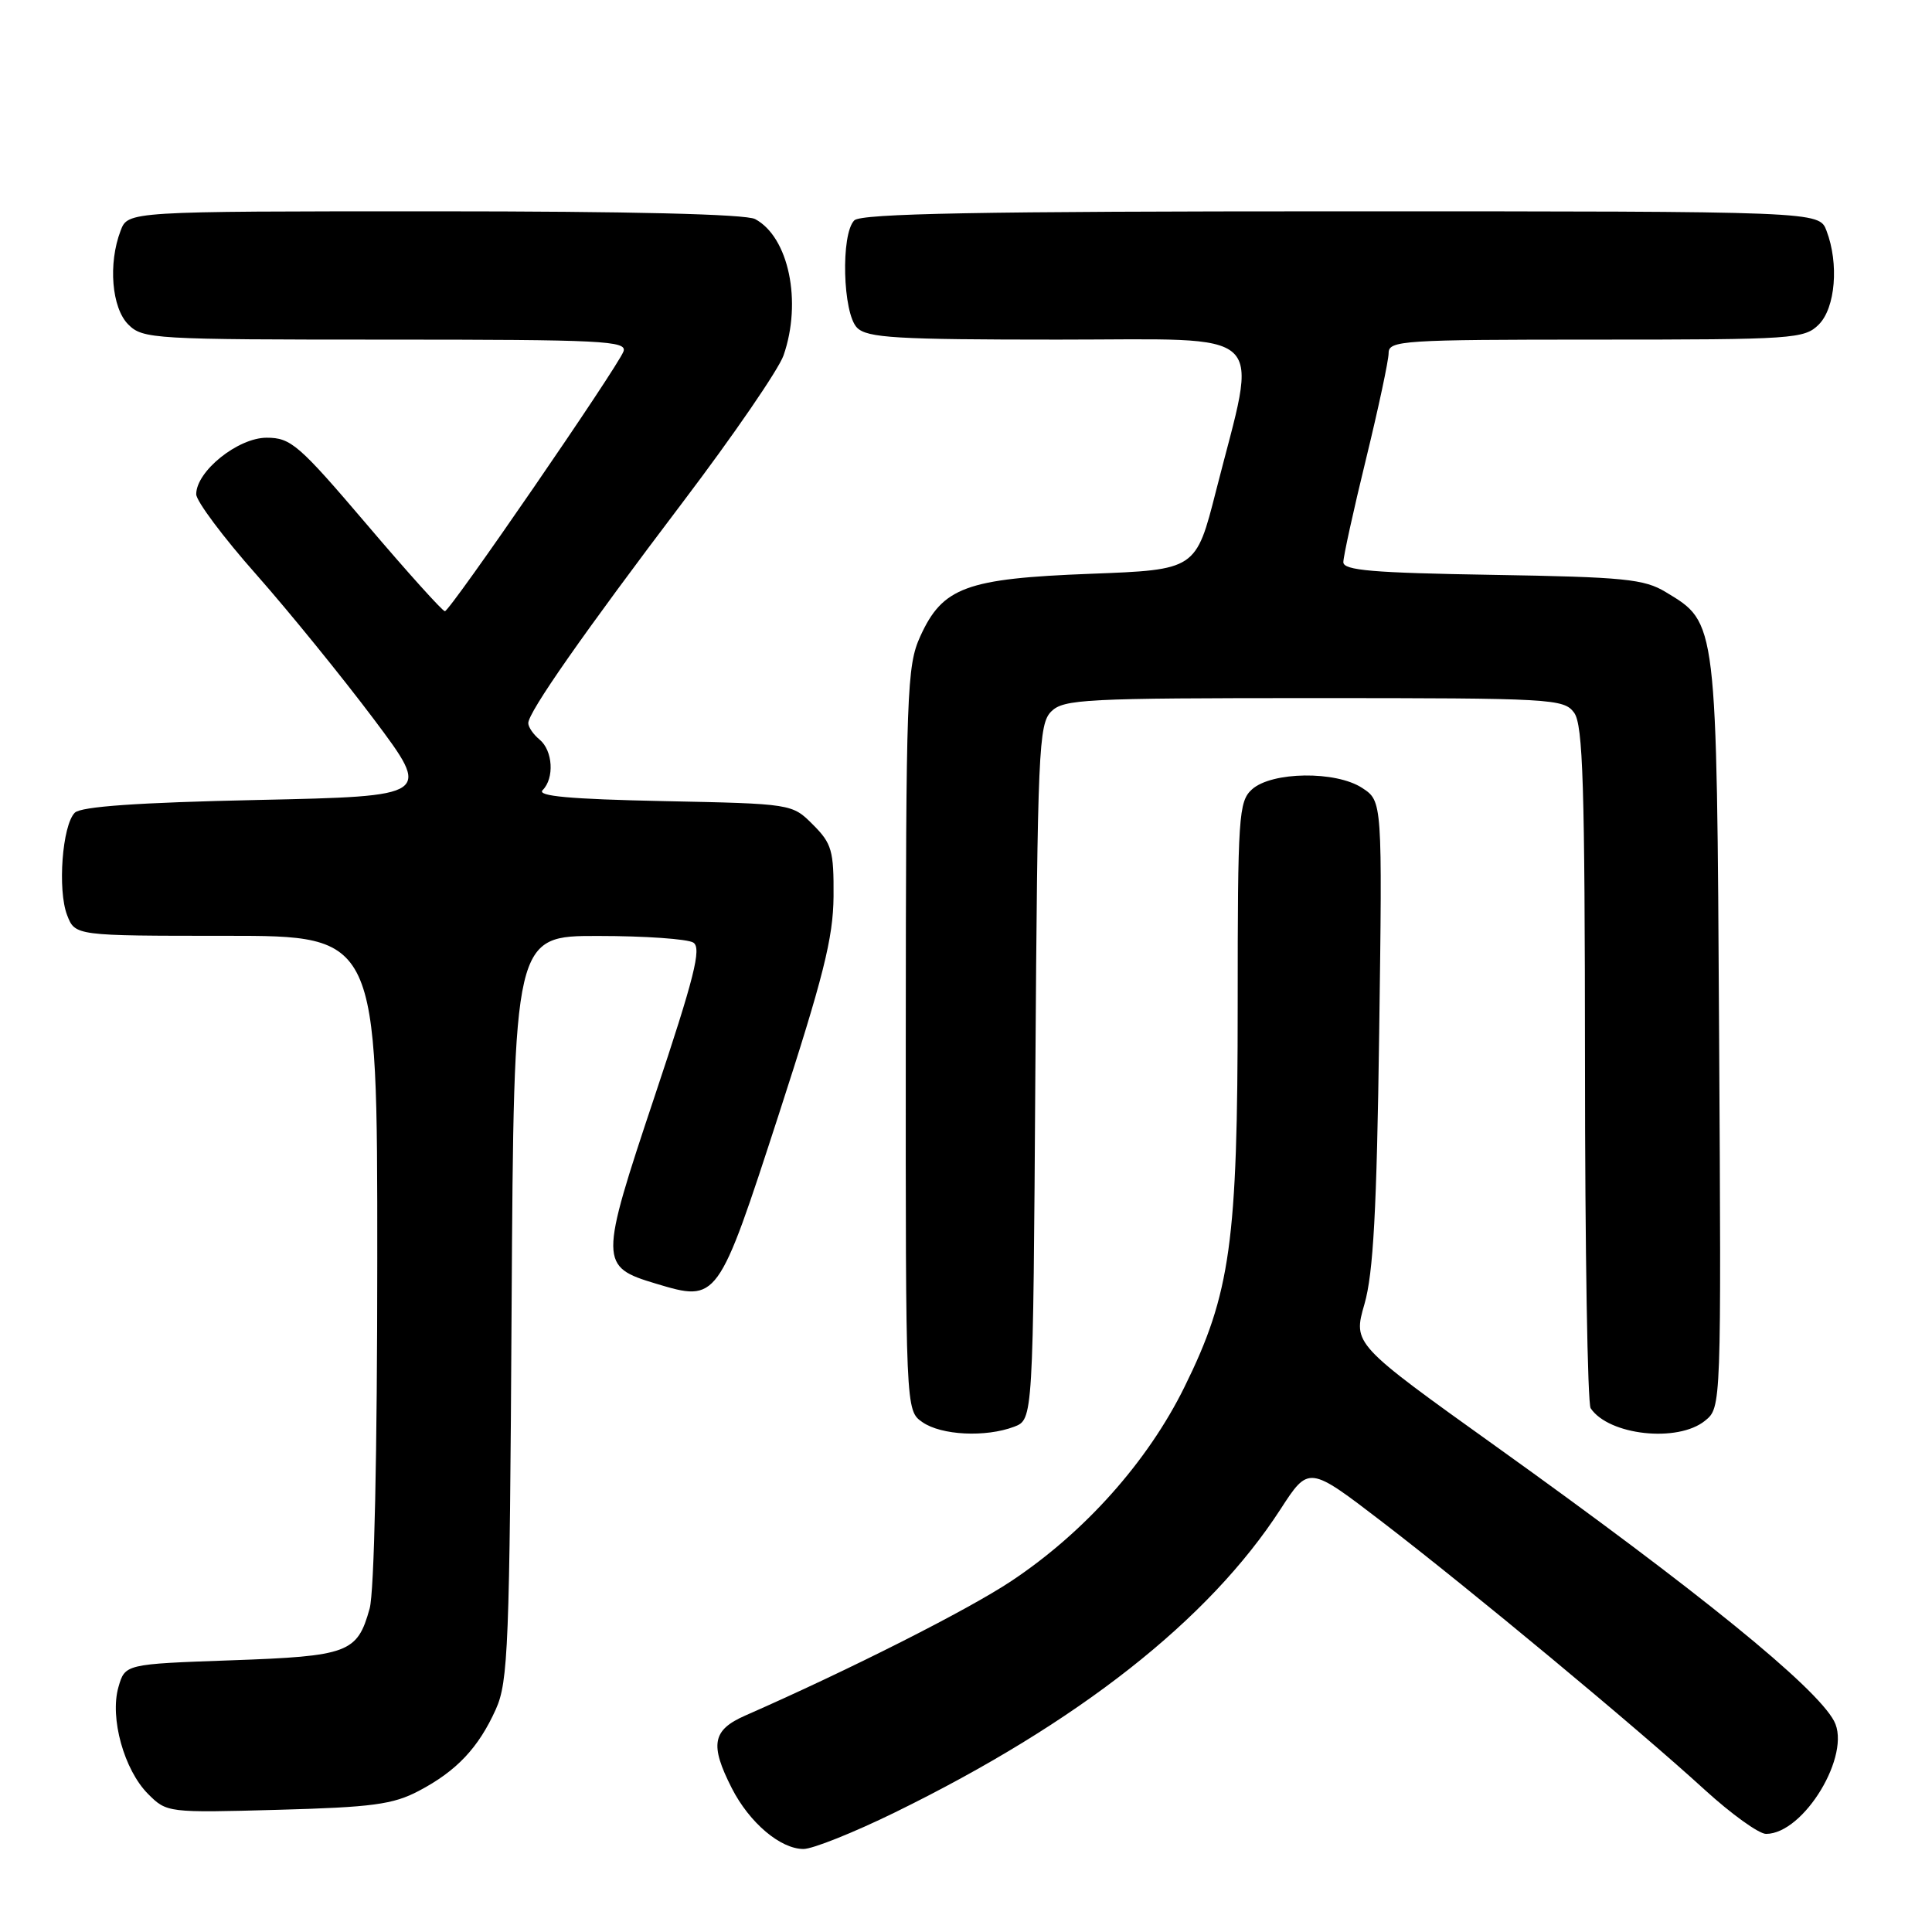 <?xml version="1.0" encoding="UTF-8" standalone="no"?>
<!DOCTYPE svg PUBLIC "-//W3C//DTD SVG 1.1//EN" "http://www.w3.org/Graphics/SVG/1.1/DTD/svg11.dtd" >
<svg xmlns="http://www.w3.org/2000/svg" xmlns:xlink="http://www.w3.org/1999/xlink" version="1.1" viewBox="0 0 256 256">
 <g >
 <path fill="currentColor"
d=" M 118.59 240.15 C 142.87 228.26 160.18 214.65 169.68 199.97 C 173.42 194.20 173.42 194.20 183.16 201.67 C 194.79 210.59 216.98 229.01 225.89 237.16 C 229.41 240.37 233.06 243.00 234.01 243.00 C 239.03 243.00 245.38 232.45 243.02 228.04 C 240.58 223.48 225.11 210.91 198.34 191.74 C 179.27 178.09 179.27 178.09 180.80 172.79 C 181.97 168.73 182.43 160.36 182.75 136.83 C 183.17 106.16 183.17 106.16 180.50 104.41 C 177.01 102.12 168.51 102.23 165.89 104.60 C 164.13 106.20 164.00 108.11 164.00 133.07 C 164.00 164.62 163.06 171.40 156.95 183.78 C 152.08 193.67 143.72 203.04 134.00 209.50 C 128.23 213.34 112.61 221.23 98.75 227.32 C 94.38 229.24 94.03 231.17 96.97 236.95 C 99.31 241.53 103.41 245.00 106.47 245.00 C 107.69 245.00 113.14 242.82 118.59 240.15 Z  M 55.50 237.30 C 60.50 234.67 63.40 231.60 65.70 226.49 C 67.34 222.85 67.53 218.12 67.79 173.25 C 68.09 124.00 68.09 124.00 79.29 124.02 C 85.46 124.02 91.12 124.42 91.87 124.90 C 92.99 125.61 92.01 129.49 86.73 145.31 C 79.40 167.26 79.40 167.84 86.95 170.10 C 95.09 172.54 95.12 172.51 103.17 147.74 C 109.11 129.43 110.40 124.31 110.45 118.78 C 110.49 112.72 110.22 111.77 107.73 109.28 C 104.96 106.50 104.96 106.50 87.88 106.15 C 75.49 105.89 71.11 105.49 71.90 104.70 C 73.48 103.12 73.26 99.46 71.50 98.00 C 70.67 97.32 70.00 96.34 70.00 95.82 C 70.00 94.37 77.29 83.94 90.51 66.49 C 97.18 57.69 103.17 48.96 103.82 47.10 C 106.30 39.98 104.51 31.41 100.06 29.03 C 98.83 28.37 83.47 28.00 57.54 28.00 C 16.95 28.00 16.95 28.00 15.98 30.57 C 14.31 34.94 14.80 40.80 17.00 43.00 C 18.92 44.92 20.33 45.00 51.11 45.00 C 79.93 45.00 83.15 45.16 82.61 46.58 C 81.76 48.78 59.62 80.99 58.95 80.99 C 58.65 81.00 53.99 75.83 48.61 69.50 C 39.59 58.91 38.54 58.00 35.33 58.00 C 31.53 58.00 26.00 62.44 26.00 65.49 C 26.00 66.39 29.58 71.19 33.97 76.14 C 38.35 81.10 45.36 89.74 49.56 95.33 C 57.18 105.50 57.18 105.50 34.14 106.00 C 18.24 106.34 10.73 106.87 9.91 107.69 C 8.25 109.35 7.61 117.93 8.89 121.25 C 9.95 124.00 9.95 124.00 29.98 124.00 C 50.00 124.00 50.00 124.00 49.99 166.75 C 49.99 192.49 49.59 210.95 48.98 213.14 C 47.34 219.02 46.20 219.45 30.63 220.00 C 16.57 220.50 16.57 220.50 15.69 223.56 C 14.53 227.64 16.44 234.53 19.63 237.72 C 22.10 240.19 22.24 240.21 36.81 239.81 C 49.32 239.47 52.09 239.10 55.50 237.30 Z  M 134.38 189.05 C 136.89 188.09 136.89 188.09 137.19 142.08 C 137.48 99.48 137.63 95.94 139.29 94.28 C 140.93 92.64 143.73 92.50 174.12 92.50 C 205.67 92.50 207.23 92.59 208.58 94.44 C 209.76 96.05 210.00 104.05 210.02 140.94 C 210.02 165.45 210.36 186.00 210.77 186.60 C 213.17 190.19 222.32 191.19 225.93 188.25 C 228.08 186.50 228.08 186.50 227.79 137.00 C 227.47 81.99 227.54 82.57 220.73 78.46 C 217.87 76.72 215.23 76.46 197.75 76.17 C 181.89 75.91 178.00 75.58 178.00 74.49 C 178.00 73.74 179.35 67.59 181.00 60.84 C 182.65 54.08 184.00 47.75 184.00 46.78 C 184.00 45.12 185.83 45.00 211.50 45.00 C 237.67 45.00 239.10 44.90 241.00 43.00 C 243.20 40.80 243.69 34.94 242.02 30.57 C 241.05 28.00 241.05 28.00 177.72 28.00 C 129.81 28.00 114.11 28.29 113.20 29.20 C 111.39 31.01 111.66 41.52 113.57 43.43 C 114.92 44.77 118.75 45.00 140.18 45.00 C 168.71 45.00 166.71 43.09 161.14 65.00 C 158.47 75.50 158.47 75.50 144.49 76.03 C 128.01 76.66 124.90 77.81 121.94 84.32 C 120.16 88.24 120.04 91.53 120.02 137.69 C 120.00 186.89 120.00 186.89 122.22 188.44 C 124.72 190.19 130.60 190.48 134.38 189.05 Z "/>
</g>
</svg>